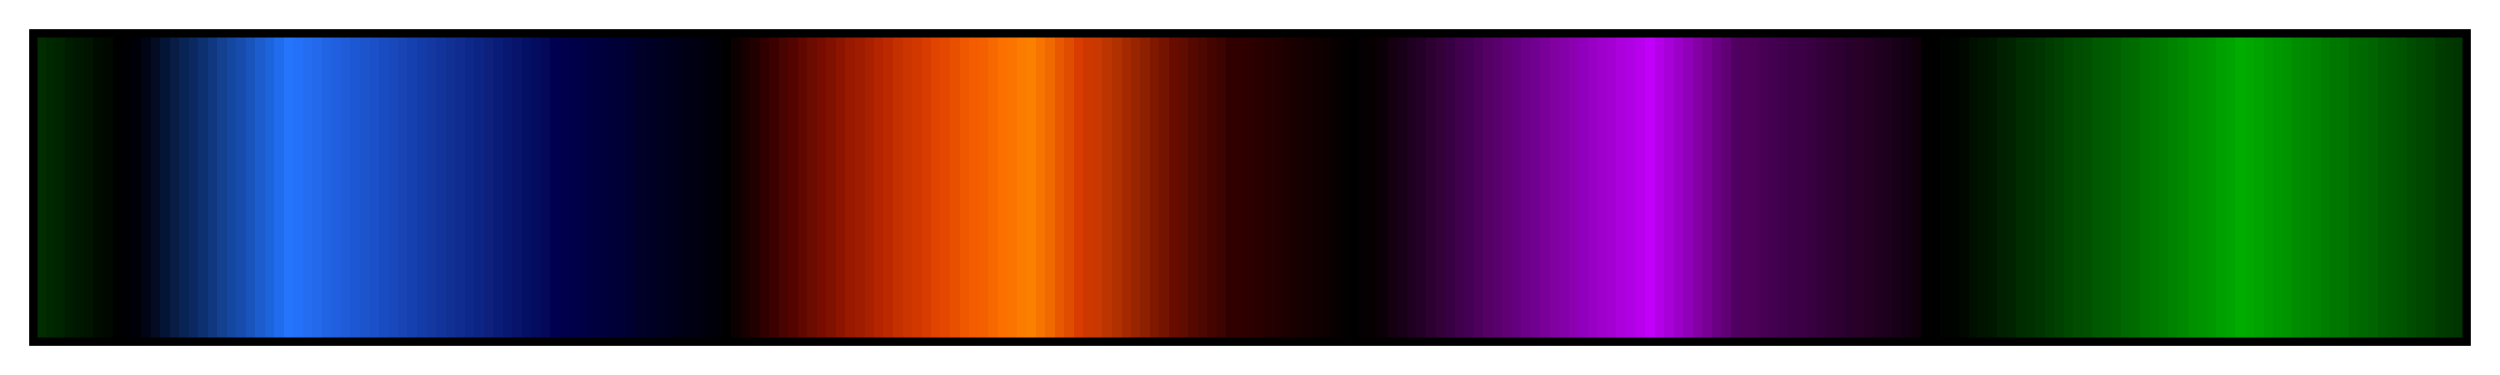 <?xml version="1.0" encoding="UTF-8"?>
<svg xmlns="http://www.w3.org/2000/svg" version="1.1" width="300px" height="45px" viewBox="0 0 300 45">
  <g>
    <defs>
      <linearGradient id="Lindaa04" gradientUnits="objectBoundingBox" spreadMethod="pad" x1="0%" x2="100%" y1="0%" y2="0%">
        <stop offset="0.00%" stop-color="rgb(0,44,0)" stop-opacity="1"/>
        <stop offset="0.39%" stop-color="rgb(0,44,0)" stop-opacity="1"/>
        <stop offset="0.39%" stop-color="rgb(0,40,0)" stop-opacity="1"/>
        <stop offset="0.78%" stop-color="rgb(0,40,0)" stop-opacity="1"/>
        <stop offset="0.78%" stop-color="rgb(0,36,0)" stop-opacity="1"/>
        <stop offset="1.18%" stop-color="rgb(0,36,0)" stop-opacity="1"/>
        <stop offset="1.18%" stop-color="rgb(0,28,0)" stop-opacity="1"/>
        <stop offset="1.57%" stop-color="rgb(0,28,0)" stop-opacity="1"/>
        <stop offset="1.57%" stop-color="rgb(0,24,0)" stop-opacity="1"/>
        <stop offset="1.96%" stop-color="rgb(0,24,0)" stop-opacity="1"/>
        <stop offset="1.96%" stop-color="rgb(0,20,0)" stop-opacity="1"/>
        <stop offset="2.35%" stop-color="rgb(0,20,0)" stop-opacity="1"/>
        <stop offset="2.35%" stop-color="rgb(0,12,0)" stop-opacity="1"/>
        <stop offset="2.75%" stop-color="rgb(0,12,0)" stop-opacity="1"/>
        <stop offset="2.75%" stop-color="rgb(0,8,0)" stop-opacity="1"/>
        <stop offset="3.14%" stop-color="rgb(0,8,0)" stop-opacity="1"/>
        <stop offset="3.14%" stop-color="rgb(0,0,0)" stop-opacity="1"/>
        <stop offset="3.53%" stop-color="rgb(0,0,0)" stop-opacity="1"/>
        <stop offset="3.53%" stop-color="rgb(0,0,4)" stop-opacity="1"/>
        <stop offset="3.92%" stop-color="rgb(0,0,4)" stop-opacity="1"/>
        <stop offset="3.92%" stop-color="rgb(0,0,8)" stop-opacity="1"/>
        <stop offset="4.31%" stop-color="rgb(0,0,8)" stop-opacity="1"/>
        <stop offset="4.31%" stop-color="rgb(0,4,20)" stop-opacity="1"/>
        <stop offset="4.71%" stop-color="rgb(0,4,20)" stop-opacity="1"/>
        <stop offset="4.71%" stop-color="rgb(4,12,36)" stop-opacity="1"/>
        <stop offset="5.10%" stop-color="rgb(4,12,36)" stop-opacity="1"/>
        <stop offset="5.10%" stop-color="rgb(4,20,52)" stop-opacity="1"/>
        <stop offset="5.49%" stop-color="rgb(4,20,52)" stop-opacity="1"/>
        <stop offset="5.49%" stop-color="rgb(8,28,68)" stop-opacity="1"/>
        <stop offset="5.88%" stop-color="rgb(8,28,68)" stop-opacity="1"/>
        <stop offset="5.88%" stop-color="rgb(8,36,84)" stop-opacity="1"/>
        <stop offset="6.27%" stop-color="rgb(8,36,84)" stop-opacity="1"/>
        <stop offset="6.27%" stop-color="rgb(12,40,96)" stop-opacity="1"/>
        <stop offset="6.67%" stop-color="rgb(12,40,96)" stop-opacity="1"/>
        <stop offset="6.67%" stop-color="rgb(12,48,112)" stop-opacity="1"/>
        <stop offset="7.06%" stop-color="rgb(12,48,112)" stop-opacity="1"/>
        <stop offset="7.06%" stop-color="rgb(16,56,128)" stop-opacity="1"/>
        <stop offset="7.45%" stop-color="rgb(16,56,128)" stop-opacity="1"/>
        <stop offset="7.45%" stop-color="rgb(20,64,144)" stop-opacity="1"/>
        <stop offset="7.84%" stop-color="rgb(20,64,144)" stop-opacity="1"/>
        <stop offset="7.84%" stop-color="rgb(20,72,160)" stop-opacity="1"/>
        <stop offset="8.24%" stop-color="rgb(20,72,160)" stop-opacity="1"/>
        <stop offset="8.24%" stop-color="rgb(24,76,172)" stop-opacity="1"/>
        <stop offset="8.63%" stop-color="rgb(24,76,172)" stop-opacity="1"/>
        <stop offset="8.63%" stop-color="rgb(24,84,188)" stop-opacity="1"/>
        <stop offset="9.02%" stop-color="rgb(24,84,188)" stop-opacity="1"/>
        <stop offset="9.02%" stop-color="rgb(28,92,204)" stop-opacity="1"/>
        <stop offset="9.41%" stop-color="rgb(28,92,204)" stop-opacity="1"/>
        <stop offset="9.41%" stop-color="rgb(28,100,220)" stop-opacity="1"/>
        <stop offset="9.80%" stop-color="rgb(28,100,220)" stop-opacity="1"/>
        <stop offset="9.80%" stop-color="rgb(32,108,236)" stop-opacity="1"/>
        <stop offset="10.20%" stop-color="rgb(32,108,236)" stop-opacity="1"/>
        <stop offset="10.20%" stop-color="rgb(36,116,252)" stop-opacity="1"/>
        <stop offset="10.59%" stop-color="rgb(36,116,252)" stop-opacity="1"/>
        <stop offset="10.59%" stop-color="rgb(36,112,248)" stop-opacity="1"/>
        <stop offset="10.98%" stop-color="rgb(36,112,248)" stop-opacity="1"/>
        <stop offset="10.98%" stop-color="rgb(36,108,240)" stop-opacity="1"/>
        <stop offset="11.37%" stop-color="rgb(36,108,240)" stop-opacity="1"/>
        <stop offset="11.37%" stop-color="rgb(36,104,236)" stop-opacity="1"/>
        <stop offset="11.76%" stop-color="rgb(36,104,236)" stop-opacity="1"/>
        <stop offset="11.76%" stop-color="rgb(32,100,228)" stop-opacity="1"/>
        <stop offset="12.16%" stop-color="rgb(32,100,228)" stop-opacity="1"/>
        <stop offset="12.16%" stop-color="rgb(32,96,224)" stop-opacity="1"/>
        <stop offset="12.55%" stop-color="rgb(32,96,224)" stop-opacity="1"/>
        <stop offset="12.55%" stop-color="rgb(32,92,216)" stop-opacity="1"/>
        <stop offset="12.94%" stop-color="rgb(32,92,216)" stop-opacity="1"/>
        <stop offset="12.94%" stop-color="rgb(28,88,212)" stop-opacity="1"/>
        <stop offset="13.33%" stop-color="rgb(28,88,212)" stop-opacity="1"/>
        <stop offset="13.33%" stop-color="rgb(28,84,204)" stop-opacity="1"/>
        <stop offset="13.73%" stop-color="rgb(28,84,204)" stop-opacity="1"/>
        <stop offset="13.73%" stop-color="rgb(28,80,200)" stop-opacity="1"/>
        <stop offset="14.12%" stop-color="rgb(28,80,200)" stop-opacity="1"/>
        <stop offset="14.12%" stop-color="rgb(24,76,192)" stop-opacity="1"/>
        <stop offset="14.51%" stop-color="rgb(24,76,192)" stop-opacity="1"/>
        <stop offset="14.51%" stop-color="rgb(24,72,188)" stop-opacity="1"/>
        <stop offset="14.90%" stop-color="rgb(24,72,188)" stop-opacity="1"/>
        <stop offset="14.90%" stop-color="rgb(24,68,180)" stop-opacity="1"/>
        <stop offset="15.29%" stop-color="rgb(24,68,180)" stop-opacity="1"/>
        <stop offset="15.29%" stop-color="rgb(20,64,176)" stop-opacity="1"/>
        <stop offset="15.69%" stop-color="rgb(20,64,176)" stop-opacity="1"/>
        <stop offset="15.69%" stop-color="rgb(20,60,168)" stop-opacity="1"/>
        <stop offset="16.08%" stop-color="rgb(20,60,168)" stop-opacity="1"/>
        <stop offset="16.08%" stop-color="rgb(20,56,160)" stop-opacity="1"/>
        <stop offset="16.47%" stop-color="rgb(20,56,160)" stop-opacity="1"/>
        <stop offset="16.47%" stop-color="rgb(16,52,156)" stop-opacity="1"/>
        <stop offset="16.86%" stop-color="rgb(16,52,156)" stop-opacity="1"/>
        <stop offset="16.86%" stop-color="rgb(16,48,148)" stop-opacity="1"/>
        <stop offset="17.25%" stop-color="rgb(16,48,148)" stop-opacity="1"/>
        <stop offset="17.25%" stop-color="rgb(16,44,144)" stop-opacity="1"/>
        <stop offset="17.65%" stop-color="rgb(16,44,144)" stop-opacity="1"/>
        <stop offset="17.65%" stop-color="rgb(12,40,136)" stop-opacity="1"/>
        <stop offset="18.04%" stop-color="rgb(12,40,136)" stop-opacity="1"/>
        <stop offset="18.04%" stop-color="rgb(12,36,132)" stop-opacity="1"/>
        <stop offset="18.43%" stop-color="rgb(12,36,132)" stop-opacity="1"/>
        <stop offset="18.43%" stop-color="rgb(12,32,124)" stop-opacity="1"/>
        <stop offset="18.82%" stop-color="rgb(12,32,124)" stop-opacity="1"/>
        <stop offset="18.82%" stop-color="rgb(8,28,120)" stop-opacity="1"/>
        <stop offset="19.22%" stop-color="rgb(8,28,120)" stop-opacity="1"/>
        <stop offset="19.22%" stop-color="rgb(8,24,112)" stop-opacity="1"/>
        <stop offset="19.61%" stop-color="rgb(8,24,112)" stop-opacity="1"/>
        <stop offset="19.61%" stop-color="rgb(8,20,108)" stop-opacity="1"/>
        <stop offset="20.00%" stop-color="rgb(8,20,108)" stop-opacity="1"/>
        <stop offset="20.00%" stop-color="rgb(4,16,100)" stop-opacity="1"/>
        <stop offset="20.39%" stop-color="rgb(4,16,100)" stop-opacity="1"/>
        <stop offset="20.39%" stop-color="rgb(4,12,96)" stop-opacity="1"/>
        <stop offset="20.78%" stop-color="rgb(4,12,96)" stop-opacity="1"/>
        <stop offset="20.78%" stop-color="rgb(4,8,88)" stop-opacity="1"/>
        <stop offset="21.18%" stop-color="rgb(4,8,88)" stop-opacity="1"/>
        <stop offset="21.18%" stop-color="rgb(0,0,80)" stop-opacity="1"/>
        <stop offset="21.57%" stop-color="rgb(0,0,80)" stop-opacity="1"/>
        <stop offset="21.57%" stop-color="rgb(0,0,76)" stop-opacity="1"/>
        <stop offset="21.96%" stop-color="rgb(0,0,76)" stop-opacity="1"/>
        <stop offset="21.96%" stop-color="rgb(0,0,72)" stop-opacity="1"/>
        <stop offset="22.35%" stop-color="rgb(0,0,72)" stop-opacity="1"/>
        <stop offset="22.35%" stop-color="rgb(0,0,68)" stop-opacity="1"/>
        <stop offset="22.75%" stop-color="rgb(0,0,68)" stop-opacity="1"/>
        <stop offset="22.75%" stop-color="rgb(0,0,64)" stop-opacity="1"/>
        <stop offset="23.14%" stop-color="rgb(0,0,64)" stop-opacity="1"/>
        <stop offset="23.14%" stop-color="rgb(0,0,60)" stop-opacity="1"/>
        <stop offset="23.53%" stop-color="rgb(0,0,60)" stop-opacity="1"/>
        <stop offset="23.53%" stop-color="rgb(0,0,56)" stop-opacity="1"/>
        <stop offset="23.92%" stop-color="rgb(0,0,56)" stop-opacity="1"/>
        <stop offset="23.92%" stop-color="rgb(0,0,52)" stop-opacity="1"/>
        <stop offset="24.31%" stop-color="rgb(0,0,52)" stop-opacity="1"/>
        <stop offset="24.31%" stop-color="rgb(0,0,48)" stop-opacity="1"/>
        <stop offset="24.71%" stop-color="rgb(0,0,48)" stop-opacity="1"/>
        <stop offset="24.71%" stop-color="rgb(0,0,40)" stop-opacity="1"/>
        <stop offset="25.10%" stop-color="rgb(0,0,40)" stop-opacity="1"/>
        <stop offset="25.10%" stop-color="rgb(0,0,36)" stop-opacity="1"/>
        <stop offset="25.49%" stop-color="rgb(0,0,36)" stop-opacity="1"/>
        <stop offset="25.49%" stop-color="rgb(0,0,32)" stop-opacity="1"/>
        <stop offset="25.88%" stop-color="rgb(0,0,32)" stop-opacity="1"/>
        <stop offset="25.88%" stop-color="rgb(0,0,28)" stop-opacity="1"/>
        <stop offset="26.27%" stop-color="rgb(0,0,28)" stop-opacity="1"/>
        <stop offset="26.27%" stop-color="rgb(0,0,24)" stop-opacity="1"/>
        <stop offset="26.67%" stop-color="rgb(0,0,24)" stop-opacity="1"/>
        <stop offset="26.67%" stop-color="rgb(0,0,20)" stop-opacity="1"/>
        <stop offset="27.06%" stop-color="rgb(0,0,20)" stop-opacity="1"/>
        <stop offset="27.06%" stop-color="rgb(0,0,16)" stop-opacity="1"/>
        <stop offset="27.45%" stop-color="rgb(0,0,16)" stop-opacity="1"/>
        <stop offset="27.45%" stop-color="rgb(0,0,12)" stop-opacity="1"/>
        <stop offset="27.84%" stop-color="rgb(0,0,12)" stop-opacity="1"/>
        <stop offset="27.84%" stop-color="rgb(0,0,8)" stop-opacity="1"/>
        <stop offset="28.24%" stop-color="rgb(0,0,8)" stop-opacity="1"/>
        <stop offset="28.24%" stop-color="rgb(0,0,0)" stop-opacity="1"/>
        <stop offset="28.63%" stop-color="rgb(0,0,0)" stop-opacity="1"/>
        <stop offset="28.63%" stop-color="rgb(12,0,0)" stop-opacity="1"/>
        <stop offset="29.02%" stop-color="rgb(12,0,0)" stop-opacity="1"/>
        <stop offset="29.02%" stop-color="rgb(24,0,0)" stop-opacity="1"/>
        <stop offset="29.41%" stop-color="rgb(24,0,0)" stop-opacity="1"/>
        <stop offset="29.41%" stop-color="rgb(32,0,0)" stop-opacity="1"/>
        <stop offset="29.80%" stop-color="rgb(32,0,0)" stop-opacity="1"/>
        <stop offset="29.80%" stop-color="rgb(48,0,0)" stop-opacity="1"/>
        <stop offset="30.20%" stop-color="rgb(48,0,0)" stop-opacity="1"/>
        <stop offset="30.20%" stop-color="rgb(60,0,0)" stop-opacity="1"/>
        <stop offset="30.59%" stop-color="rgb(60,0,0)" stop-opacity="1"/>
        <stop offset="30.59%" stop-color="rgb(72,4,0)" stop-opacity="1"/>
        <stop offset="30.98%" stop-color="rgb(72,4,0)" stop-opacity="1"/>
        <stop offset="30.98%" stop-color="rgb(84,4,0)" stop-opacity="1"/>
        <stop offset="31.37%" stop-color="rgb(84,4,0)" stop-opacity="1"/>
        <stop offset="31.37%" stop-color="rgb(96,8,0)" stop-opacity="1"/>
        <stop offset="31.76%" stop-color="rgb(96,8,0)" stop-opacity="1"/>
        <stop offset="31.76%" stop-color="rgb(108,12,0)" stop-opacity="1"/>
        <stop offset="32.16%" stop-color="rgb(108,12,0)" stop-opacity="1"/>
        <stop offset="32.16%" stop-color="rgb(120,12,0)" stop-opacity="1"/>
        <stop offset="32.55%" stop-color="rgb(120,12,0)" stop-opacity="1"/>
        <stop offset="32.55%" stop-color="rgb(128,16,0)" stop-opacity="1"/>
        <stop offset="32.94%" stop-color="rgb(128,16,0)" stop-opacity="1"/>
        <stop offset="32.94%" stop-color="rgb(140,20,0)" stop-opacity="1"/>
        <stop offset="33.33%" stop-color="rgb(140,20,0)" stop-opacity="1"/>
        <stop offset="33.33%" stop-color="rgb(152,24,0)" stop-opacity="1"/>
        <stop offset="33.73%" stop-color="rgb(152,24,0)" stop-opacity="1"/>
        <stop offset="33.73%" stop-color="rgb(160,28,0)" stop-opacity="1"/>
        <stop offset="34.12%" stop-color="rgb(160,28,0)" stop-opacity="1"/>
        <stop offset="34.12%" stop-color="rgb(168,32,0)" stop-opacity="1"/>
        <stop offset="34.51%" stop-color="rgb(168,32,0)" stop-opacity="1"/>
        <stop offset="34.51%" stop-color="rgb(180,36,0)" stop-opacity="1"/>
        <stop offset="34.90%" stop-color="rgb(180,36,0)" stop-opacity="1"/>
        <stop offset="34.90%" stop-color="rgb(188,40,0)" stop-opacity="1"/>
        <stop offset="35.29%" stop-color="rgb(188,40,0)" stop-opacity="1"/>
        <stop offset="35.29%" stop-color="rgb(196,48,0)" stop-opacity="1"/>
        <stop offset="35.69%" stop-color="rgb(196,48,0)" stop-opacity="1"/>
        <stop offset="35.69%" stop-color="rgb(204,52,0)" stop-opacity="1"/>
        <stop offset="36.08%" stop-color="rgb(204,52,0)" stop-opacity="1"/>
        <stop offset="36.08%" stop-color="rgb(208,56,0)" stop-opacity="1"/>
        <stop offset="36.47%" stop-color="rgb(208,56,0)" stop-opacity="1"/>
        <stop offset="36.47%" stop-color="rgb(216,60,0)" stop-opacity="1"/>
        <stop offset="36.86%" stop-color="rgb(216,60,0)" stop-opacity="1"/>
        <stop offset="36.86%" stop-color="rgb(224,68,0)" stop-opacity="1"/>
        <stop offset="37.25%" stop-color="rgb(224,68,0)" stop-opacity="1"/>
        <stop offset="37.25%" stop-color="rgb(228,72,0)" stop-opacity="1"/>
        <stop offset="37.65%" stop-color="rgb(228,72,0)" stop-opacity="1"/>
        <stop offset="37.65%" stop-color="rgb(232,80,0)" stop-opacity="1"/>
        <stop offset="38.04%" stop-color="rgb(232,80,0)" stop-opacity="1"/>
        <stop offset="38.04%" stop-color="rgb(240,88,0)" stop-opacity="1"/>
        <stop offset="38.43%" stop-color="rgb(240,88,0)" stop-opacity="1"/>
        <stop offset="38.43%" stop-color="rgb(244,92,0)" stop-opacity="1"/>
        <stop offset="38.82%" stop-color="rgb(244,92,0)" stop-opacity="1"/>
        <stop offset="38.82%" stop-color="rgb(244,96,0)" stop-opacity="1"/>
        <stop offset="39.22%" stop-color="rgb(244,96,0)" stop-opacity="1"/>
        <stop offset="39.22%" stop-color="rgb(248,104,0)" stop-opacity="1"/>
        <stop offset="39.61%" stop-color="rgb(248,104,0)" stop-opacity="1"/>
        <stop offset="39.61%" stop-color="rgb(252,112,0)" stop-opacity="1"/>
        <stop offset="40.00%" stop-color="rgb(252,112,0)" stop-opacity="1"/>
        <stop offset="40.00%" stop-color="rgb(252,116,0)" stop-opacity="1"/>
        <stop offset="40.39%" stop-color="rgb(252,116,0)" stop-opacity="1"/>
        <stop offset="40.39%" stop-color="rgb(252,124,0)" stop-opacity="1"/>
        <stop offset="40.78%" stop-color="rgb(252,124,0)" stop-opacity="1"/>
        <stop offset="40.78%" stop-color="rgb(252,128,0)" stop-opacity="1"/>
        <stop offset="41.18%" stop-color="rgb(252,128,0)" stop-opacity="1"/>
        <stop offset="41.18%" stop-color="rgb(248,116,0)" stop-opacity="1"/>
        <stop offset="41.57%" stop-color="rgb(248,116,0)" stop-opacity="1"/>
        <stop offset="41.57%" stop-color="rgb(240,104,0)" stop-opacity="1"/>
        <stop offset="41.96%" stop-color="rgb(240,104,0)" stop-opacity="1"/>
        <stop offset="41.96%" stop-color="rgb(232,88,0)" stop-opacity="1"/>
        <stop offset="42.35%" stop-color="rgb(232,88,0)" stop-opacity="1"/>
        <stop offset="42.35%" stop-color="rgb(224,76,0)" stop-opacity="1"/>
        <stop offset="42.75%" stop-color="rgb(224,76,0)" stop-opacity="1"/>
        <stop offset="42.75%" stop-color="rgb(216,60,0)" stop-opacity="1"/>
        <stop offset="43.14%" stop-color="rgb(216,60,0)" stop-opacity="1"/>
        <stop offset="43.14%" stop-color="rgb(204,56,0)" stop-opacity="1"/>
        <stop offset="43.53%" stop-color="rgb(204,56,0)" stop-opacity="1"/>
        <stop offset="43.53%" stop-color="rgb(200,56,0)" stop-opacity="1"/>
        <stop offset="43.92%" stop-color="rgb(200,56,0)" stop-opacity="1"/>
        <stop offset="43.92%" stop-color="rgb(188,52,0)" stop-opacity="1"/>
        <stop offset="44.31%" stop-color="rgb(188,52,0)" stop-opacity="1"/>
        <stop offset="44.31%" stop-color="rgb(176,48,0)" stop-opacity="1"/>
        <stop offset="44.71%" stop-color="rgb(176,48,0)" stop-opacity="1"/>
        <stop offset="44.71%" stop-color="rgb(164,40,0)" stop-opacity="1"/>
        <stop offset="45.10%" stop-color="rgb(164,40,0)" stop-opacity="1"/>
        <stop offset="45.10%" stop-color="rgb(152,36,0)" stop-opacity="1"/>
        <stop offset="45.49%" stop-color="rgb(152,36,0)" stop-opacity="1"/>
        <stop offset="45.49%" stop-color="rgb(140,32,0)" stop-opacity="1"/>
        <stop offset="45.88%" stop-color="rgb(140,32,0)" stop-opacity="1"/>
        <stop offset="45.88%" stop-color="rgb(128,24,0)" stop-opacity="1"/>
        <stop offset="46.27%" stop-color="rgb(128,24,0)" stop-opacity="1"/>
        <stop offset="46.27%" stop-color="rgb(116,20,0)" stop-opacity="1"/>
        <stop offset="46.67%" stop-color="rgb(116,20,0)" stop-opacity="1"/>
        <stop offset="46.67%" stop-color="rgb(104,12,0)" stop-opacity="1"/>
        <stop offset="47.06%" stop-color="rgb(104,12,0)" stop-opacity="1"/>
        <stop offset="47.06%" stop-color="rgb(96,12,0)" stop-opacity="1"/>
        <stop offset="47.45%" stop-color="rgb(96,12,0)" stop-opacity="1"/>
        <stop offset="47.45%" stop-color="rgb(84,8,0)" stop-opacity="1"/>
        <stop offset="47.84%" stop-color="rgb(84,8,0)" stop-opacity="1"/>
        <stop offset="47.84%" stop-color="rgb(76,8,0)" stop-opacity="1"/>
        <stop offset="48.24%" stop-color="rgb(76,8,0)" stop-opacity="1"/>
        <stop offset="48.24%" stop-color="rgb(68,4,0)" stop-opacity="1"/>
        <stop offset="48.63%" stop-color="rgb(68,4,0)" stop-opacity="1"/>
        <stop offset="48.63%" stop-color="rgb(60,4,0)" stop-opacity="1"/>
        <stop offset="49.02%" stop-color="rgb(60,4,0)" stop-opacity="1"/>
        <stop offset="49.02%" stop-color="rgb(48,0,0)" stop-opacity="1"/>
        <stop offset="49.41%" stop-color="rgb(48,0,0)" stop-opacity="1"/>
        <stop offset="49.80%" stop-color="rgb(48,0,0)" stop-opacity="1"/>
        <stop offset="49.80%" stop-color="rgb(44,0,0)" stop-opacity="1"/>
        <stop offset="50.20%" stop-color="rgb(44,0,0)" stop-opacity="1"/>
        <stop offset="50.20%" stop-color="rgb(40,0,0)" stop-opacity="1"/>
        <stop offset="50.59%" stop-color="rgb(40,0,0)" stop-opacity="1"/>
        <stop offset="50.59%" stop-color="rgb(36,0,0)" stop-opacity="1"/>
        <stop offset="50.98%" stop-color="rgb(36,0,0)" stop-opacity="1"/>
        <stop offset="50.98%" stop-color="rgb(32,0,0)" stop-opacity="1"/>
        <stop offset="51.37%" stop-color="rgb(32,0,0)" stop-opacity="1"/>
        <stop offset="51.37%" stop-color="rgb(28,0,0)" stop-opacity="1"/>
        <stop offset="51.76%" stop-color="rgb(28,0,0)" stop-opacity="1"/>
        <stop offset="51.76%" stop-color="rgb(24,0,0)" stop-opacity="1"/>
        <stop offset="52.16%" stop-color="rgb(24,0,0)" stop-opacity="1"/>
        <stop offset="52.16%" stop-color="rgb(20,0,0)" stop-opacity="1"/>
        <stop offset="52.55%" stop-color="rgb(20,0,0)" stop-opacity="1"/>
        <stop offset="52.55%" stop-color="rgb(16,0,0)" stop-opacity="1"/>
        <stop offset="52.94%" stop-color="rgb(16,0,0)" stop-opacity="1"/>
        <stop offset="52.94%" stop-color="rgb(12,0,0)" stop-opacity="1"/>
        <stop offset="53.33%" stop-color="rgb(12,0,0)" stop-opacity="1"/>
        <stop offset="53.33%" stop-color="rgb(8,0,0)" stop-opacity="1"/>
        <stop offset="53.73%" stop-color="rgb(8,0,0)" stop-opacity="1"/>
        <stop offset="53.73%" stop-color="rgb(4,0,0)" stop-opacity="1"/>
        <stop offset="54.12%" stop-color="rgb(4,0,0)" stop-opacity="1"/>
        <stop offset="54.12%" stop-color="rgb(0,0,0)" stop-opacity="1"/>
        <stop offset="54.51%" stop-color="rgb(0,0,0)" stop-opacity="1"/>
        <stop offset="54.51%" stop-color="rgb(4,0,4)" stop-opacity="1"/>
        <stop offset="54.90%" stop-color="rgb(4,0,4)" stop-opacity="1"/>
        <stop offset="54.90%" stop-color="rgb(8,0,0)" stop-opacity="1"/>
        <stop offset="55.29%" stop-color="rgb(8,0,0)" stop-opacity="1"/>
        <stop offset="55.29%" stop-color="rgb(12,0,8)" stop-opacity="1"/>
        <stop offset="55.69%" stop-color="rgb(12,0,8)" stop-opacity="1"/>
        <stop offset="55.69%" stop-color="rgb(20,0,16)" stop-opacity="1"/>
        <stop offset="56.08%" stop-color="rgb(20,0,16)" stop-opacity="1"/>
        <stop offset="56.08%" stop-color="rgb(24,0,24)" stop-opacity="1"/>
        <stop offset="56.47%" stop-color="rgb(24,0,24)" stop-opacity="1"/>
        <stop offset="56.47%" stop-color="rgb(32,0,32)" stop-opacity="1"/>
        <stop offset="56.86%" stop-color="rgb(32,0,32)" stop-opacity="1"/>
        <stop offset="56.86%" stop-color="rgb(36,0,40)" stop-opacity="1"/>
        <stop offset="57.25%" stop-color="rgb(36,0,40)" stop-opacity="1"/>
        <stop offset="57.25%" stop-color="rgb(44,0,48)" stop-opacity="1"/>
        <stop offset="57.65%" stop-color="rgb(44,0,48)" stop-opacity="1"/>
        <stop offset="57.65%" stop-color="rgb(52,0,56)" stop-opacity="1"/>
        <stop offset="58.04%" stop-color="rgb(52,0,56)" stop-opacity="1"/>
        <stop offset="58.04%" stop-color="rgb(56,0,68)" stop-opacity="1"/>
        <stop offset="58.43%" stop-color="rgb(56,0,68)" stop-opacity="1"/>
        <stop offset="58.43%" stop-color="rgb(64,0,76)" stop-opacity="1"/>
        <stop offset="58.82%" stop-color="rgb(64,0,76)" stop-opacity="1"/>
        <stop offset="58.82%" stop-color="rgb(68,0,84)" stop-opacity="1"/>
        <stop offset="59.22%" stop-color="rgb(68,0,84)" stop-opacity="1"/>
        <stop offset="59.22%" stop-color="rgb(76,0,92)" stop-opacity="1"/>
        <stop offset="59.61%" stop-color="rgb(76,0,92)" stop-opacity="1"/>
        <stop offset="59.61%" stop-color="rgb(84,0,100)" stop-opacity="1"/>
        <stop offset="60.00%" stop-color="rgb(84,0,100)" stop-opacity="1"/>
        <stop offset="60.00%" stop-color="rgb(88,0,108)" stop-opacity="1"/>
        <stop offset="60.39%" stop-color="rgb(88,0,108)" stop-opacity="1"/>
        <stop offset="60.39%" stop-color="rgb(96,0,116)" stop-opacity="1"/>
        <stop offset="60.78%" stop-color="rgb(96,0,116)" stop-opacity="1"/>
        <stop offset="60.78%" stop-color="rgb(100,0,128)" stop-opacity="1"/>
        <stop offset="61.18%" stop-color="rgb(100,0,128)" stop-opacity="1"/>
        <stop offset="61.18%" stop-color="rgb(108,0,136)" stop-opacity="1"/>
        <stop offset="61.57%" stop-color="rgb(108,0,136)" stop-opacity="1"/>
        <stop offset="61.57%" stop-color="rgb(112,0,144)" stop-opacity="1"/>
        <stop offset="61.96%" stop-color="rgb(112,0,144)" stop-opacity="1"/>
        <stop offset="61.96%" stop-color="rgb(120,0,152)" stop-opacity="1"/>
        <stop offset="62.35%" stop-color="rgb(120,0,152)" stop-opacity="1"/>
        <stop offset="62.35%" stop-color="rgb(128,0,160)" stop-opacity="1"/>
        <stop offset="62.75%" stop-color="rgb(128,0,160)" stop-opacity="1"/>
        <stop offset="62.75%" stop-color="rgb(132,0,168)" stop-opacity="1"/>
        <stop offset="63.14%" stop-color="rgb(132,0,168)" stop-opacity="1"/>
        <stop offset="63.14%" stop-color="rgb(140,0,176)" stop-opacity="1"/>
        <stop offset="63.53%" stop-color="rgb(140,0,176)" stop-opacity="1"/>
        <stop offset="63.53%" stop-color="rgb(144,0,188)" stop-opacity="1"/>
        <stop offset="63.92%" stop-color="rgb(144,0,188)" stop-opacity="1"/>
        <stop offset="63.92%" stop-color="rgb(152,0,196)" stop-opacity="1"/>
        <stop offset="64.31%" stop-color="rgb(152,0,196)" stop-opacity="1"/>
        <stop offset="64.31%" stop-color="rgb(160,0,204)" stop-opacity="1"/>
        <stop offset="64.71%" stop-color="rgb(160,0,204)" stop-opacity="1"/>
        <stop offset="64.71%" stop-color="rgb(164,0,212)" stop-opacity="1"/>
        <stop offset="65.10%" stop-color="rgb(164,0,212)" stop-opacity="1"/>
        <stop offset="65.10%" stop-color="rgb(172,0,220)" stop-opacity="1"/>
        <stop offset="65.49%" stop-color="rgb(172,0,220)" stop-opacity="1"/>
        <stop offset="65.49%" stop-color="rgb(176,0,228)" stop-opacity="1"/>
        <stop offset="65.88%" stop-color="rgb(176,0,228)" stop-opacity="1"/>
        <stop offset="65.88%" stop-color="rgb(184,0,236)" stop-opacity="1"/>
        <stop offset="66.27%" stop-color="rgb(184,0,236)" stop-opacity="1"/>
        <stop offset="66.27%" stop-color="rgb(192,0,248)" stop-opacity="1"/>
        <stop offset="66.67%" stop-color="rgb(192,0,248)" stop-opacity="1"/>
        <stop offset="66.67%" stop-color="rgb(180,0,232)" stop-opacity="1"/>
        <stop offset="67.06%" stop-color="rgb(180,0,232)" stop-opacity="1"/>
        <stop offset="67.06%" stop-color="rgb(168,0,216)" stop-opacity="1"/>
        <stop offset="67.45%" stop-color="rgb(168,0,216)" stop-opacity="1"/>
        <stop offset="67.45%" stop-color="rgb(156,0,200)" stop-opacity="1"/>
        <stop offset="67.84%" stop-color="rgb(156,0,200)" stop-opacity="1"/>
        <stop offset="67.84%" stop-color="rgb(144,0,184)" stop-opacity="1"/>
        <stop offset="68.24%" stop-color="rgb(144,0,184)" stop-opacity="1"/>
        <stop offset="68.24%" stop-color="rgb(132,0,164)" stop-opacity="1"/>
        <stop offset="68.63%" stop-color="rgb(132,0,164)" stop-opacity="1"/>
        <stop offset="68.63%" stop-color="rgb(120,0,148)" stop-opacity="1"/>
        <stop offset="69.02%" stop-color="rgb(120,0,148)" stop-opacity="1"/>
        <stop offset="69.02%" stop-color="rgb(108,0,132)" stop-opacity="1"/>
        <stop offset="69.41%" stop-color="rgb(108,0,132)" stop-opacity="1"/>
        <stop offset="69.41%" stop-color="rgb(96,0,116)" stop-opacity="1"/>
        <stop offset="69.80%" stop-color="rgb(96,0,116)" stop-opacity="1"/>
        <stop offset="69.80%" stop-color="rgb(80,0,96)" stop-opacity="1"/>
        <stop offset="70.20%" stop-color="rgb(80,0,96)" stop-opacity="1"/>
        <stop offset="70.20%" stop-color="rgb(80,0,92)" stop-opacity="1"/>
        <stop offset="70.59%" stop-color="rgb(80,0,92)" stop-opacity="1"/>
        <stop offset="70.59%" stop-color="rgb(76,0,88)" stop-opacity="1"/>
        <stop offset="70.98%" stop-color="rgb(76,0,88)" stop-opacity="1"/>
        <stop offset="70.98%" stop-color="rgb(72,0,84)" stop-opacity="1"/>
        <stop offset="71.37%" stop-color="rgb(72,0,84)" stop-opacity="1"/>
        <stop offset="71.37%" stop-color="rgb(68,0,80)" stop-opacity="1"/>
        <stop offset="71.76%" stop-color="rgb(68,0,80)" stop-opacity="1"/>
        <stop offset="71.76%" stop-color="rgb(64,0,76)" stop-opacity="1"/>
        <stop offset="72.16%" stop-color="rgb(64,0,76)" stop-opacity="1"/>
        <stop offset="72.16%" stop-color="rgb(60,0,72)" stop-opacity="1"/>
        <stop offset="72.55%" stop-color="rgb(60,0,72)" stop-opacity="1"/>
        <stop offset="72.55%" stop-color="rgb(60,0,68)" stop-opacity="1"/>
        <stop offset="72.94%" stop-color="rgb(60,0,68)" stop-opacity="1"/>
        <stop offset="72.94%" stop-color="rgb(56,0,64)" stop-opacity="1"/>
        <stop offset="73.33%" stop-color="rgb(56,0,64)" stop-opacity="1"/>
        <stop offset="73.33%" stop-color="rgb(52,0,60)" stop-opacity="1"/>
        <stop offset="73.73%" stop-color="rgb(52,0,60)" stop-opacity="1"/>
        <stop offset="73.73%" stop-color="rgb(48,0,52)" stop-opacity="1"/>
        <stop offset="74.12%" stop-color="rgb(48,0,52)" stop-opacity="1"/>
        <stop offset="74.12%" stop-color="rgb(44,0,48)" stop-opacity="1"/>
        <stop offset="74.51%" stop-color="rgb(44,0,48)" stop-opacity="1"/>
        <stop offset="74.51%" stop-color="rgb(40,0,44)" stop-opacity="1"/>
        <stop offset="74.90%" stop-color="rgb(40,0,44)" stop-opacity="1"/>
        <stop offset="74.90%" stop-color="rgb(40,0,40)" stop-opacity="1"/>
        <stop offset="75.29%" stop-color="rgb(40,0,40)" stop-opacity="1"/>
        <stop offset="75.29%" stop-color="rgb(36,0,36)" stop-opacity="1"/>
        <stop offset="75.69%" stop-color="rgb(36,0,36)" stop-opacity="1"/>
        <stop offset="75.69%" stop-color="rgb(32,0,32)" stop-opacity="1"/>
        <stop offset="76.08%" stop-color="rgb(32,0,32)" stop-opacity="1"/>
        <stop offset="76.08%" stop-color="rgb(28,0,28)" stop-opacity="1"/>
        <stop offset="76.47%" stop-color="rgb(28,0,28)" stop-opacity="1"/>
        <stop offset="76.47%" stop-color="rgb(24,0,24)" stop-opacity="1"/>
        <stop offset="76.86%" stop-color="rgb(24,0,24)" stop-opacity="1"/>
        <stop offset="76.86%" stop-color="rgb(20,0,20)" stop-opacity="1"/>
        <stop offset="77.25%" stop-color="rgb(20,0,20)" stop-opacity="1"/>
        <stop offset="77.25%" stop-color="rgb(16,0,12)" stop-opacity="1"/>
        <stop offset="77.65%" stop-color="rgb(16,0,12)" stop-opacity="1"/>
        <stop offset="77.65%" stop-color="rgb(0,0,0)" stop-opacity="1"/>
        <stop offset="78.04%" stop-color="rgb(0,0,0)" stop-opacity="1"/>
        <stop offset="78.43%" stop-color="rgb(0,0,0)" stop-opacity="1"/>
        <stop offset="78.43%" stop-color="rgb(0,4,0)" stop-opacity="1"/>
        <stop offset="78.82%" stop-color="rgb(0,4,0)" stop-opacity="1"/>
        <stop offset="79.22%" stop-color="rgb(0,4,0)" stop-opacity="1"/>
        <stop offset="79.22%" stop-color="rgb(0,8,0)" stop-opacity="1"/>
        <stop offset="79.61%" stop-color="rgb(0,8,0)" stop-opacity="1"/>
        <stop offset="79.61%" stop-color="rgb(0,16,0)" stop-opacity="1"/>
        <stop offset="80.00%" stop-color="rgb(0,16,0)" stop-opacity="1"/>
        <stop offset="80.00%" stop-color="rgb(0,20,0)" stop-opacity="1"/>
        <stop offset="80.39%" stop-color="rgb(0,20,0)" stop-opacity="1"/>
        <stop offset="80.39%" stop-color="rgb(0,24,0)" stop-opacity="1"/>
        <stop offset="80.78%" stop-color="rgb(0,24,0)" stop-opacity="1"/>
        <stop offset="80.78%" stop-color="rgb(0,32,0)" stop-opacity="1"/>
        <stop offset="81.18%" stop-color="rgb(0,32,0)" stop-opacity="1"/>
        <stop offset="81.18%" stop-color="rgb(0,36,0)" stop-opacity="1"/>
        <stop offset="81.57%" stop-color="rgb(0,36,0)" stop-opacity="1"/>
        <stop offset="81.57%" stop-color="rgb(0,44,0)" stop-opacity="1"/>
        <stop offset="81.96%" stop-color="rgb(0,44,0)" stop-opacity="1"/>
        <stop offset="81.96%" stop-color="rgb(0,48,0)" stop-opacity="1"/>
        <stop offset="82.35%" stop-color="rgb(0,48,0)" stop-opacity="1"/>
        <stop offset="82.35%" stop-color="rgb(0,52,0)" stop-opacity="1"/>
        <stop offset="82.75%" stop-color="rgb(0,52,0)" stop-opacity="1"/>
        <stop offset="82.75%" stop-color="rgb(0,60,0)" stop-opacity="1"/>
        <stop offset="83.14%" stop-color="rgb(0,60,0)" stop-opacity="1"/>
        <stop offset="83.14%" stop-color="rgb(0,64,0)" stop-opacity="1"/>
        <stop offset="83.53%" stop-color="rgb(0,64,0)" stop-opacity="1"/>
        <stop offset="83.53%" stop-color="rgb(0,72,0)" stop-opacity="1"/>
        <stop offset="83.92%" stop-color="rgb(0,72,0)" stop-opacity="1"/>
        <stop offset="83.92%" stop-color="rgb(0,76,0)" stop-opacity="1"/>
        <stop offset="84.31%" stop-color="rgb(0,76,0)" stop-opacity="1"/>
        <stop offset="84.31%" stop-color="rgb(0,80,0)" stop-opacity="1"/>
        <stop offset="84.71%" stop-color="rgb(0,80,0)" stop-opacity="1"/>
        <stop offset="84.71%" stop-color="rgb(0,88,0)" stop-opacity="1"/>
        <stop offset="85.10%" stop-color="rgb(0,88,0)" stop-opacity="1"/>
        <stop offset="85.10%" stop-color="rgb(0,92,0)" stop-opacity="1"/>
        <stop offset="85.49%" stop-color="rgb(0,92,0)" stop-opacity="1"/>
        <stop offset="85.49%" stop-color="rgb(0,96,0)" stop-opacity="1"/>
        <stop offset="85.88%" stop-color="rgb(0,96,0)" stop-opacity="1"/>
        <stop offset="85.88%" stop-color="rgb(0,104,0)" stop-opacity="1"/>
        <stop offset="86.27%" stop-color="rgb(0,104,0)" stop-opacity="1"/>
        <stop offset="86.27%" stop-color="rgb(0,108,0)" stop-opacity="1"/>
        <stop offset="86.67%" stop-color="rgb(0,108,0)" stop-opacity="1"/>
        <stop offset="86.67%" stop-color="rgb(0,116,0)" stop-opacity="1"/>
        <stop offset="87.06%" stop-color="rgb(0,116,0)" stop-opacity="1"/>
        <stop offset="87.06%" stop-color="rgb(0,120,0)" stop-opacity="1"/>
        <stop offset="87.45%" stop-color="rgb(0,120,0)" stop-opacity="1"/>
        <stop offset="87.45%" stop-color="rgb(0,124,0)" stop-opacity="1"/>
        <stop offset="87.84%" stop-color="rgb(0,124,0)" stop-opacity="1"/>
        <stop offset="87.84%" stop-color="rgb(0,132,0)" stop-opacity="1"/>
        <stop offset="88.24%" stop-color="rgb(0,132,0)" stop-opacity="1"/>
        <stop offset="88.24%" stop-color="rgb(0,136,0)" stop-opacity="1"/>
        <stop offset="88.63%" stop-color="rgb(0,136,0)" stop-opacity="1"/>
        <stop offset="88.63%" stop-color="rgb(0,144,0)" stop-opacity="1"/>
        <stop offset="89.02%" stop-color="rgb(0,144,0)" stop-opacity="1"/>
        <stop offset="89.02%" stop-color="rgb(0,148,0)" stop-opacity="1"/>
        <stop offset="89.41%" stop-color="rgb(0,148,0)" stop-opacity="1"/>
        <stop offset="89.41%" stop-color="rgb(0,152,0)" stop-opacity="1"/>
        <stop offset="89.80%" stop-color="rgb(0,152,0)" stop-opacity="1"/>
        <stop offset="89.80%" stop-color="rgb(0,160,0)" stop-opacity="1"/>
        <stop offset="90.20%" stop-color="rgb(0,160,0)" stop-opacity="1"/>
        <stop offset="90.20%" stop-color="rgb(0,164,0)" stop-opacity="1"/>
        <stop offset="90.59%" stop-color="rgb(0,164,0)" stop-opacity="1"/>
        <stop offset="90.59%" stop-color="rgb(0,172,0)" stop-opacity="1"/>
        <stop offset="90.98%" stop-color="rgb(0,172,0)" stop-opacity="1"/>
        <stop offset="90.98%" stop-color="rgb(0,168,0)" stop-opacity="1"/>
        <stop offset="91.37%" stop-color="rgb(0,168,0)" stop-opacity="1"/>
        <stop offset="91.37%" stop-color="rgb(0,164,0)" stop-opacity="1"/>
        <stop offset="91.76%" stop-color="rgb(0,164,0)" stop-opacity="1"/>
        <stop offset="91.76%" stop-color="rgb(0,156,0)" stop-opacity="1"/>
        <stop offset="92.16%" stop-color="rgb(0,156,0)" stop-opacity="1"/>
        <stop offset="92.16%" stop-color="rgb(0,152,0)" stop-opacity="1"/>
        <stop offset="92.55%" stop-color="rgb(0,152,0)" stop-opacity="1"/>
        <stop offset="92.55%" stop-color="rgb(0,148,0)" stop-opacity="1"/>
        <stop offset="92.94%" stop-color="rgb(0,148,0)" stop-opacity="1"/>
        <stop offset="92.94%" stop-color="rgb(0,140,0)" stop-opacity="1"/>
        <stop offset="93.33%" stop-color="rgb(0,140,0)" stop-opacity="1"/>
        <stop offset="93.33%" stop-color="rgb(0,136,0)" stop-opacity="1"/>
        <stop offset="93.73%" stop-color="rgb(0,136,0)" stop-opacity="1"/>
        <stop offset="93.73%" stop-color="rgb(0,132,0)" stop-opacity="1"/>
        <stop offset="94.12%" stop-color="rgb(0,132,0)" stop-opacity="1"/>
        <stop offset="94.12%" stop-color="rgb(0,124,0)" stop-opacity="1"/>
        <stop offset="94.51%" stop-color="rgb(0,124,0)" stop-opacity="1"/>
        <stop offset="94.51%" stop-color="rgb(0,120,0)" stop-opacity="1"/>
        <stop offset="94.90%" stop-color="rgb(0,120,0)" stop-opacity="1"/>
        <stop offset="94.90%" stop-color="rgb(0,116,0)" stop-opacity="1"/>
        <stop offset="95.29%" stop-color="rgb(0,116,0)" stop-opacity="1"/>
        <stop offset="95.29%" stop-color="rgb(0,108,0)" stop-opacity="1"/>
        <stop offset="95.69%" stop-color="rgb(0,108,0)" stop-opacity="1"/>
        <stop offset="95.69%" stop-color="rgb(0,104,0)" stop-opacity="1"/>
        <stop offset="96.08%" stop-color="rgb(0,104,0)" stop-opacity="1"/>
        <stop offset="96.08%" stop-color="rgb(0,100,0)" stop-opacity="1"/>
        <stop offset="96.47%" stop-color="rgb(0,100,0)" stop-opacity="1"/>
        <stop offset="96.47%" stop-color="rgb(0,92,0)" stop-opacity="1"/>
        <stop offset="96.86%" stop-color="rgb(0,92,0)" stop-opacity="1"/>
        <stop offset="96.86%" stop-color="rgb(0,88,0)" stop-opacity="1"/>
        <stop offset="97.25%" stop-color="rgb(0,88,0)" stop-opacity="1"/>
        <stop offset="97.25%" stop-color="rgb(0,84,0)" stop-opacity="1"/>
        <stop offset="97.65%" stop-color="rgb(0,84,0)" stop-opacity="1"/>
        <stop offset="97.65%" stop-color="rgb(0,76,0)" stop-opacity="1"/>
        <stop offset="98.04%" stop-color="rgb(0,76,0)" stop-opacity="1"/>
        <stop offset="98.04%" stop-color="rgb(0,72,0)" stop-opacity="1"/>
        <stop offset="98.43%" stop-color="rgb(0,72,0)" stop-opacity="1"/>
        <stop offset="98.43%" stop-color="rgb(0,68,0)" stop-opacity="1"/>
        <stop offset="98.82%" stop-color="rgb(0,68,0)" stop-opacity="1"/>
        <stop offset="98.82%" stop-color="rgb(0,60,0)" stop-opacity="1"/>
        <stop offset="99.22%" stop-color="rgb(0,60,0)" stop-opacity="1"/>
        <stop offset="99.22%" stop-color="rgb(0,56,0)" stop-opacity="1"/>
        <stop offset="99.61%" stop-color="rgb(0,56,0)" stop-opacity="1"/>
        <stop offset="99.61%" stop-color="rgb(0,52,0)" stop-opacity="1"/>
        <stop offset="100.00%" stop-color="rgb(0,52,0)" stop-opacity="1"/>
      </linearGradient>
    </defs>
    <rect fill="url(#Lindaa04)" x="4" y="4" width="292" height="37" stroke="black" stroke-width="1"/>
  </g>
</svg>
